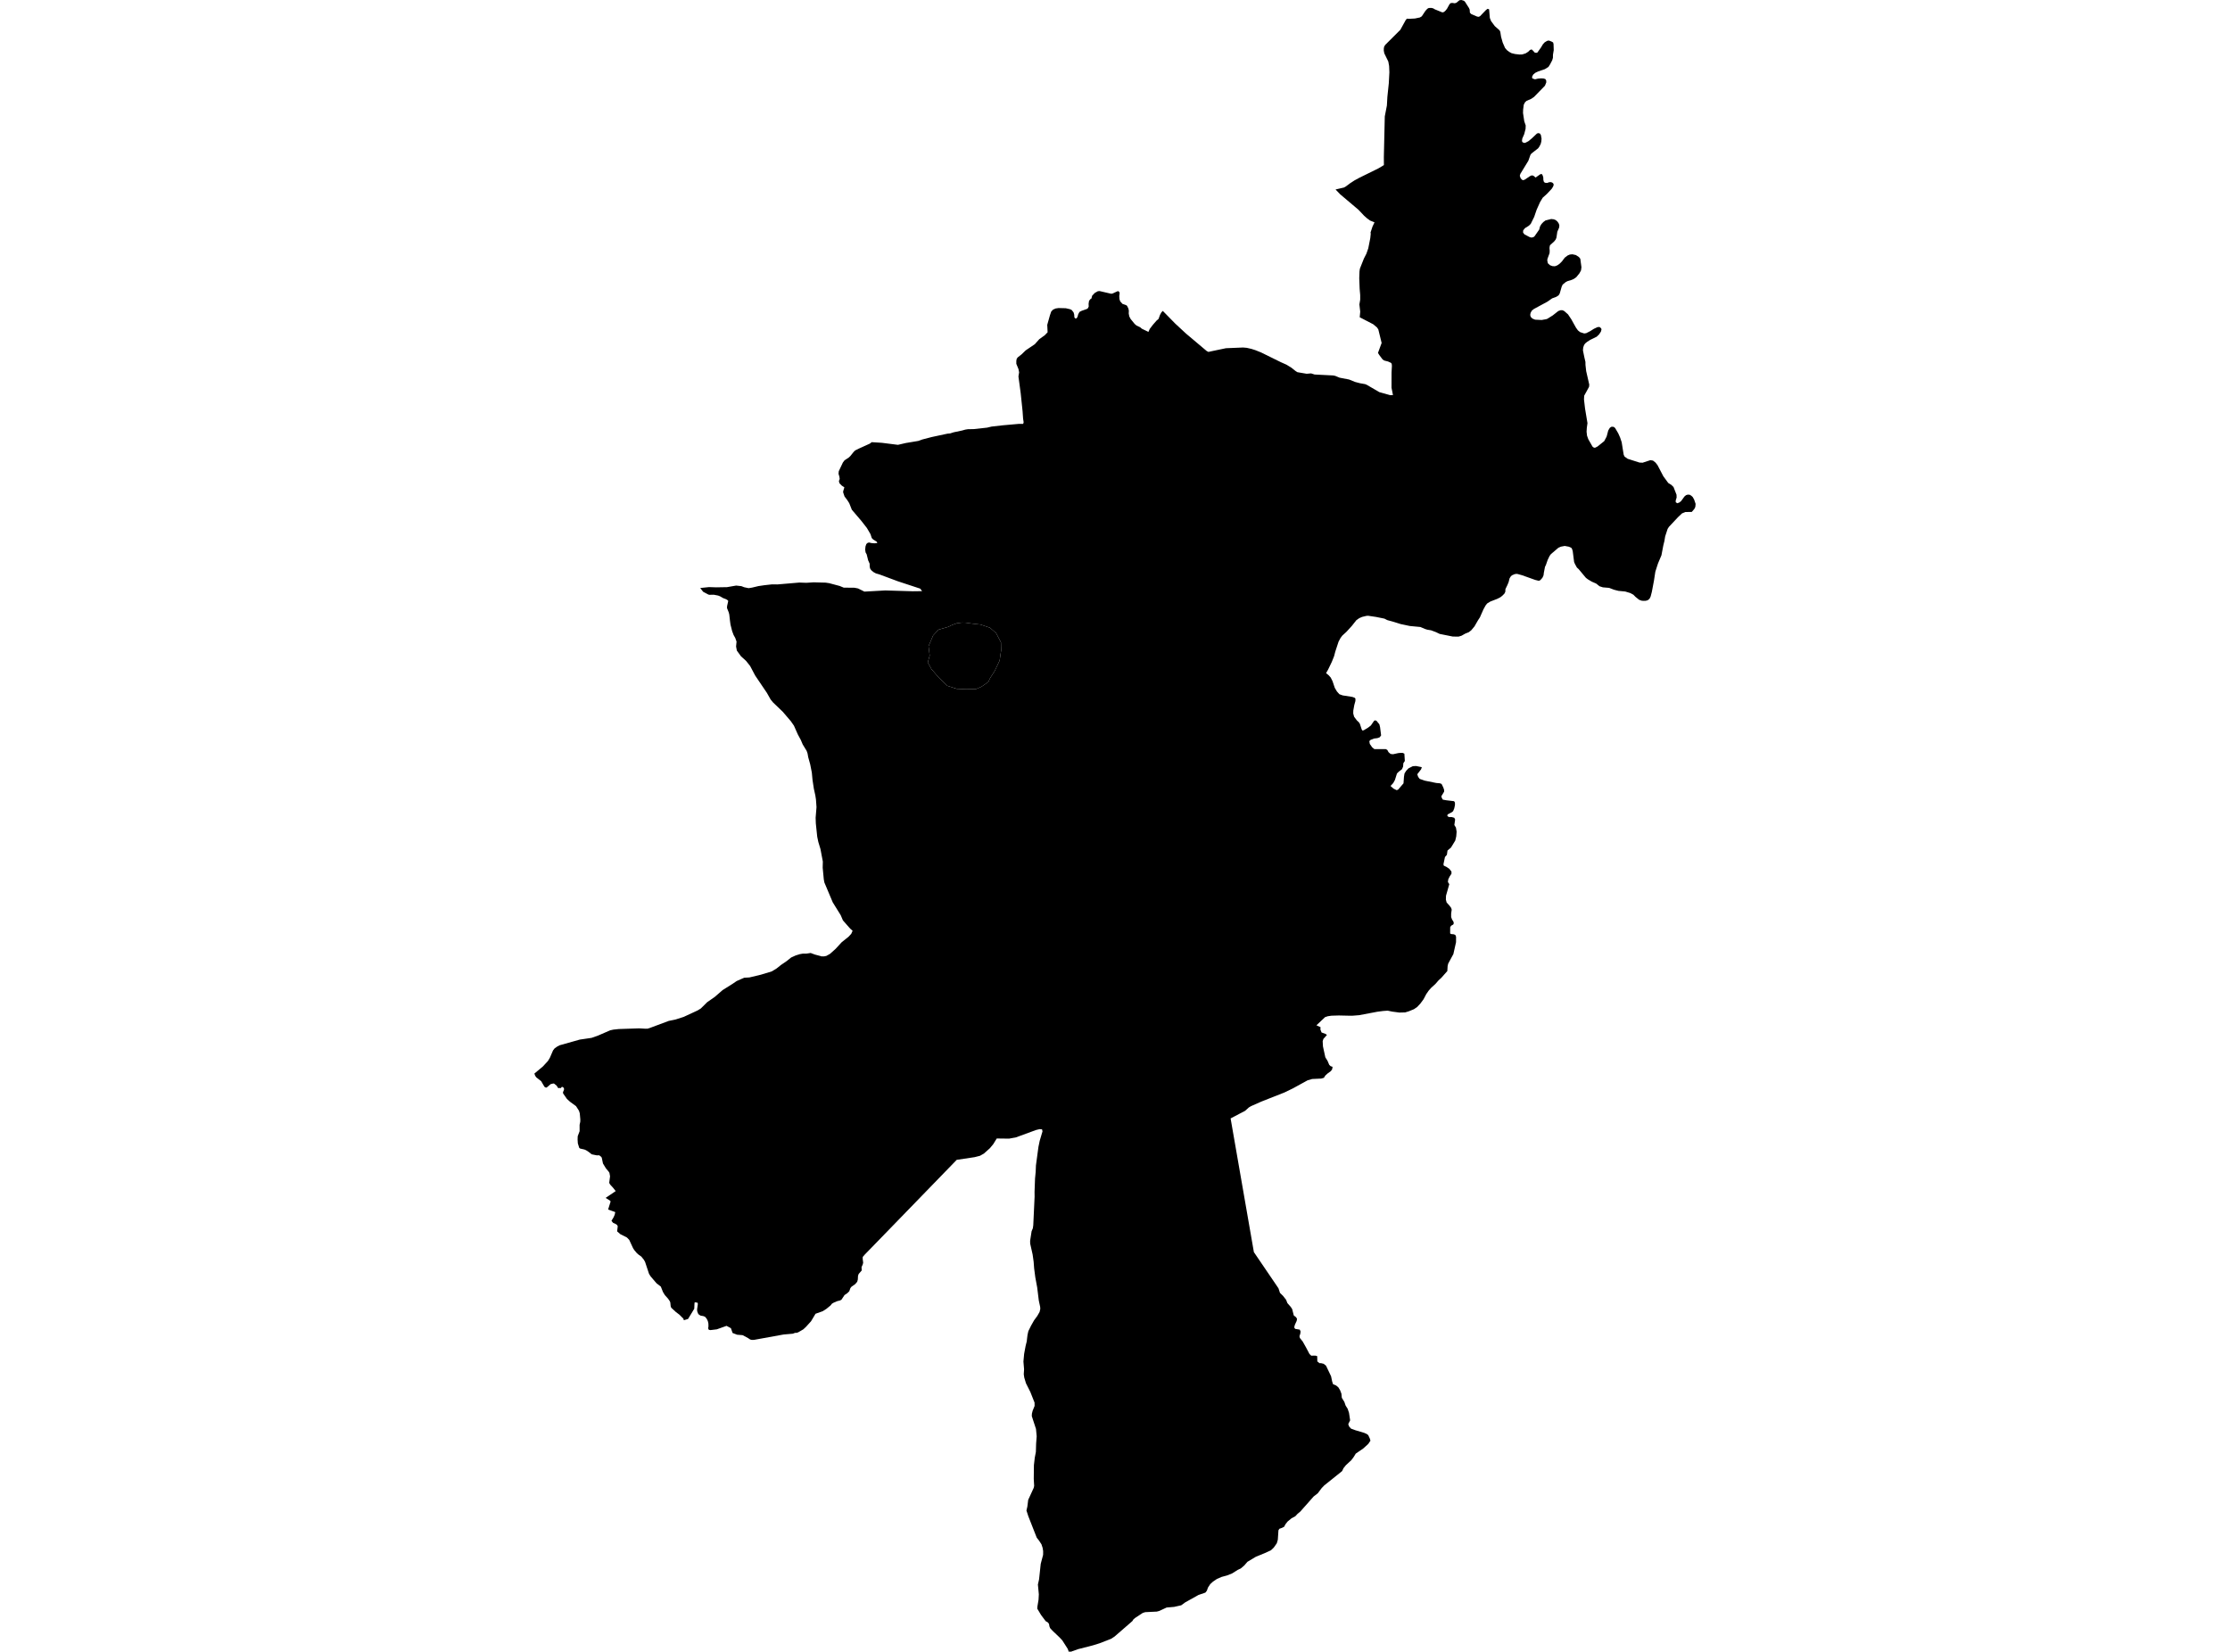 <?xml version='1.0'?>
<svg  baseProfile = 'tiny' width = '540' height = '400' stroke-linecap = 'round' stroke-linejoin = 'round' version='1.1' xmlns='http://www.w3.org/2000/svg'>
<path id='1017501001' title='1017501001'  d='M 237.696 166.266 236.367 166.843 233.973 166.896 231.663 166.795 229.398 166.064 228.16 164.883 227.102 163.809 225.539 162.004 224.666 160.4 225.13 158.737 224.843 156.481 225.952 153.885 227.259 152.48 229.647 151.784 230.536 151.346 231.704 150.921 232.996 150.754 233.843 150.782 235.324 150.996 237.429 151.233 238.575 151.617 239.719 152.004 241.222 153.318 242.384 155.549 242.422 157.511 242.063 159.953 240.875 162.47 239.766 164.19 239.325 165.132 237.696 166.266 Z' />
<path id='1017502001' title='1017502001'  d='M 409.498 123.963 408.111 123.988 407.302 124.319 406.338 125.23 404.129 127.586 403.821 128.068 403.225 129.886 403.042 130.992 402.778 132.063 402.321 134.466 401.499 136.41 401.354 136.848 400.847 138.423 400.513 140.588 400.229 142.103 400.002 143.306 399.703 144.456 399.457 144.951 399.127 145.263 398.793 145.417 398.326 145.499 398.093 145.474 397.948 145.499 397.488 145.449 396.909 145.231 396.036 144.529 395.523 144.006 394.792 143.612 393.55 143.234 391.912 143.079 390.832 142.802 389.666 142.355 388.135 142.223 387.329 141.961 386.509 141.306 385.476 140.858 384.531 140.298 384.033 139.923 382.278 137.818 381.847 137.425 381.374 136.561 381.176 136.098 380.839 133.458 380.662 132.901 380.486 132.646 379.875 132.378 379.093 132.236 378.904 132.201 377.956 132.378 377.377 132.633 375.953 133.849 375.534 134.214 375.222 134.646 374.771 135.591 374.343 136.813 374.122 137.267 373.845 138.707 373.773 139.312 373.53 139.857 373.202 140.263 372.824 140.6 372.824 140.603 372.497 140.613 371.759 140.43 368.6 139.302 367.478 138.987 367.179 138.962 366.735 139.038 366.53 139.138 366.13 139.308 365.849 139.567 365.739 139.74 365.541 140.061 365.323 140.934 365.033 141.64 364.545 142.654 364.514 143.309 364.281 143.763 363.764 144.28 363.279 144.651 362.523 145.03 360.884 145.663 360.78 145.732 360.128 146.123 359.753 146.592 359.212 147.569 358.361 149.5 357.939 150.143 357.841 150.303 357.05 151.68 356.247 152.641 355.661 153.091 354.798 153.438 353.913 153.939 353.179 154.159 352.832 154.15 352.801 154.159 351.755 154.131 348.623 153.504 347.697 153.063 346.544 152.631 345.624 152.477 345.057 152.301 343.958 151.828 341.39 151.585 339.166 151.113 337.581 150.615 336.397 150.287 335.908 150.149 335.244 149.802 333.205 149.39 331.331 149.112 330.921 149.125 329.831 149.386 329.151 149.686 328.474 150.152 328.36 150.287 327.358 151.554 326.076 152.962 325.783 153.236 325.037 153.917 324.599 154.509 324.132 155.391 323.342 157.792 323.052 158.901 322.497 160.284 321.596 162.152 321.114 162.993 321.773 163.547 322.236 164.07 322.671 164.933 323.222 166.565 323.736 167.429 324.331 168.103 325.125 168.389 327.462 168.755 328.004 168.947 328.218 169.149 328.215 169.75 327.948 170.705 327.872 171.121 327.705 172.063 327.689 172.772 327.9 173.55 328.556 174.432 329.041 174.889 329.29 175.26 329.756 176.672 329.939 176.908 330.244 176.826 331.281 176.202 331.967 175.667 332.714 174.58 332.972 174.425 333.218 174.504 333.316 174.533 334.021 175.399 334.188 176.089 334.44 178.074 334.103 178.53 333.549 178.732 332.692 178.842 331.879 179.17 331.589 179.469 331.703 180.146 332.267 180.953 332.802 181.394 335.584 181.403 335.943 181.599 336.224 182.128 336.734 182.569 337.323 182.642 337.458 182.61 338.596 182.361 339.232 182.301 339.301 182.33 339.61 182.301 340.073 182.494 340.184 184.273 339.824 184.809 339.761 185.638 339.494 186.261 338.706 186.866 338.278 187.301 337.783 188.876 337.377 189.613 336.721 190.328 337.436 190.962 338.196 191.337 338.555 191.211 339.862 189.686 339.976 188.082 340.105 187.291 340.527 186.62 341.081 186.05 342.121 185.53 342.931 185.489 343.003 185.505 344.298 185.773 344.118 186.29 343.195 187.487 343.413 188.123 343.781 188.608 345.022 189.037 347.795 189.598 348.661 189.673 349.083 189.831 349.518 190.732 349.707 191.314 349.694 191.708 349.027 192.808 349.134 193.208 349.383 193.633 350.249 193.788 352.111 194.011 352.316 194.333 352.325 194.922 352.155 195.741 351.878 196.418 351.585 196.664 350.536 197.225 350.466 197.555 350.791 197.833 351.575 197.858 352.167 198.034 352.363 198.447 352.174 199.776 352.561 200.406 352.725 201.396 352.634 202.527 352.394 203.544 351.355 205.245 350.517 205.954 350.369 206.994 349.902 207.523 349.534 209.29 349.622 209.615 350.271 209.92 350.939 210.371 351.471 211.045 351.478 211.571 351.055 212.214 350.699 212.932 350.617 213.578 350.948 214.104 350.154 216.895 350.123 217.84 350.302 218.53 350.98 219.28 351.405 219.854 351.534 220.282 351.399 221.218 351.399 222.068 351.616 222.651 351.947 223.165 352.038 223.568 351.906 223.873 351.405 224.154 351.169 224.513 351.156 226.022 351.355 226.173 352.051 226.239 352.423 226.409 352.593 226.85 352.583 228.148 351.937 231.028 350.684 233.337 350.548 233.917 350.473 235.139 349.014 236.787 348.356 237.385 347.565 238.289 346.601 239.162 345.949 239.89 345.375 240.721 344.701 241.991 343.964 242.987 343.195 243.825 342.392 244.376 341.132 244.889 340.253 245.154 339.179 245.182 338.857 245.189 337.128 244.962 336.028 244.732 334.891 244.814 333.527 244.993 329.132 245.825 327.44 245.96 327.147 245.954 327.062 245.96 324.221 245.897 322.403 245.951 321.521 246.083 320.862 246.304 318.777 248.276 319.769 248.726 319.738 249.303 320.021 250.015 320.985 250.362 321.322 250.61 320.465 251.571 320.289 252.126 320.358 253.383 320.932 256.023 321.47 256.892 321.88 257.85 322.217 258.178 322.693 258.332 322.57 258.965 322.245 259.394 321.508 259.92 320.925 260.449 320.579 260.997 319.933 261.177 317.744 261.277 316.647 261.593 313.469 263.338 313.087 263.549 311.021 264.548 305.448 266.746 302.965 267.84 302.405 268.174 301.623 268.882 301.519 268.977 297.994 270.826 298.164 271.803 303.63 303.199 309.587 311.963 309.953 313.076 310.68 313.784 311.43 314.742 311.745 315.542 312.558 316.468 312.901 316.995 313.295 318.538 313.856 318.976 314.08 319.364 313.991 319.861 313.554 320.806 313.393 321.427 313.626 321.786 314.741 321.972 314.94 322.423 314.867 322.961 314.666 323.569 314.77 323.998 315.438 324.826 316.285 326.329 317.095 327.873 317.532 328.285 318.112 328.257 318.169 328.273 318.487 328.257 318.963 328.383 318.994 329.665 319.517 330.094 319.908 330.094 320.513 330.242 321.102 330.705 322.321 333.257 322.589 334.542 322.806 335.191 323.559 335.503 324.095 335.957 324.511 336.65 324.826 337.475 324.926 338.48 325.544 339.482 325.834 340.336 326.344 341.155 326.665 342.112 326.936 343.924 326.483 344.853 326.687 345.423 327.173 345.956 328.203 346.327 330.364 346.973 330.984 347.251 331.334 347.54 331.684 348.287 331.86 348.857 331.315 349.661 330.112 350.751 328.304 351.989 327.749 352.887 327.223 353.583 325.897 354.808 325.323 355.533 324.993 356.226 320.654 359.71 320.075 360.306 319.101 361.597 318.1 362.375 314.886 366.008 314.215 366.565 313.648 367.173 312.753 367.649 311.789 368.443 311.279 369.101 310.948 369.713 310.41 369.98 309.817 370.185 309.581 370.547 309.427 372.853 309.181 373.701 308.447 374.747 307.766 375.399 306.289 376.076 304.093 376.977 302.061 378.196 301.311 379.072 300.461 379.797 299.746 380.134 298.378 380.994 297.093 381.507 295.842 381.841 294.686 382.339 293.719 382.998 293.061 383.596 292.516 384.428 292.241 385.197 291.879 385.653 290.219 386.22 286.996 388.019 286.032 388.722 284.325 389.106 282.507 389.26 280.695 390.095 280.116 390.247 277.318 390.382 276.713 390.574 274.905 391.762 274.473 392.118 274.215 392.531 274.127 392.612 269.849 396.32 269.033 396.846 266.257 397.924 264.644 398.425 261.277 399.288 261.094 399.332 259.242 399.987 259.204 400 259.197 399.987 259.16 399.883 258.826 400 258.542 399.253 257.232 397.206 256.529 396.459 254.831 394.843 254.289 394.247 254.119 393.822 254.018 393.236 253.76 392.88 253.306 392.619 253.202 392.546 252.093 391.066 251.18 389.541 251.214 389.005 251.485 387.373 251.555 386.063 251.331 383.687 251.611 382.449 252.015 378.682 252.591 376.502 252.601 375.597 252.468 374.791 252.191 373.95 251.586 373.03 251.054 372.356 250.068 369.851 249.009 367.154 248.559 365.768 248.751 364.94 248.782 364.779 248.978 363.204 250.31 360.302 250.424 359.802 250.326 358.132 250.364 354.78 250.575 352.965 250.84 351.582 250.899 349.553 251.035 347.796 250.868 346.019 249.85 342.916 249.879 342.311 250.052 341.624 250.531 340.443 250.518 339.633 249.504 337.075 248.439 334.955 248.026 333.581 247.907 332.775 247.982 331.581 247.825 329.7 247.995 327.848 248.348 325.951 248.631 324.804 248.691 324.25 248.814 323.251 249.016 322.341 249.687 320.983 250.399 319.726 251.196 318.639 251.737 317.691 251.908 316.95 251.876 316.456 251.548 314.922 251.205 312.134 251.167 311.806 250.701 309.295 250.417 307.118 250.298 305.527 250.052 303.779 249.466 301.17 249.444 300.477 249.806 298.133 250.106 297.428 250.209 296.678 250.531 289.753 250.518 288.613 250.638 285.362 250.792 283.774 250.855 282.212 251.457 277.738 251.769 276.235 252.446 273.958 252.327 273.463 252.03 273.441 251.857 273.428 251.75 273.419 251.693 273.435 250.871 273.633 246.054 275.4 244.394 275.716 244.369 275.722 241.363 275.687 240.525 277.048 239.713 278.031 238.244 279.342 237.312 279.871 236.005 280.205 231.673 280.854 219.61 293.288 210.751 302.415 209.441 303.757 208.915 304.365 208.905 304.85 209.016 305.748 208.927 306.157 208.625 306.838 208.666 307.647 207.938 308.473 207.771 308.936 207.724 309.828 207.576 310.382 207.088 310.949 206.171 311.598 205.922 311.919 205.648 312.688 205.169 313.151 204.507 313.595 203.751 314.733 203.392 314.915 202.746 315.07 201.848 315.457 201.452 315.693 201.127 316.109 200.125 316.932 199.208 317.514 197.482 318.126 196.398 319.943 195.157 321.311 194.524 321.897 193.387 322.564 192.99 322.735 192.508 322.753 192.007 322.952 189.745 323.15 182.464 324.47 182.316 324.433 182.089 324.473 181.655 324.357 181.314 324.133 181.132 324.01 179.831 323.311 178.485 323.201 177.399 322.782 176.992 321.619 176.091 321.134 175.943 321.052 173.574 321.897 172.264 322.057 172.043 322.082 171.649 322.019 171.479 321.657 171.555 321.197 171.542 320.504 171.403 319.893 171.123 319.329 170.729 318.856 170.304 318.689 169.661 318.582 169.249 318.333 169.06 318.119 168.83 317.524 168.801 317.067 168.987 315.741 168.912 315.454 168.631 315.407 168.335 315.356 168.181 315.454 168.118 316.91 166.615 319.386 165.966 319.584 165.941 319.59 165.837 319.622 165.594 319.698 165.512 319.398 165.49 319.32 164.529 318.359 163.66 317.697 162.542 316.664 162.409 316.314 162.312 315.363 162.129 314.978 161.785 314.493 160.998 313.605 160.541 312.861 160.024 311.557 158.978 310.744 157.536 309.056 157.161 308.454 156.212 305.581 155.92 305.055 155.305 304.289 154.622 303.804 154.177 303.401 153.62 302.742 153.302 302.254 152.369 300.232 151.815 299.664 150.221 298.858 149.439 298.178 149.59 296.93 149.395 296.596 148.891 296.287 148.453 296.105 148.069 295.61 148.589 294.753 148.853 294.139 148.986 293.506 147.256 292.888 147.851 290.982 147.779 290.774 146.657 290.069 149.09 288.424 148.516 287.684 147.757 286.846 147.521 286.436 147.725 284.845 147.577 284.01 147.369 283.68 146.743 282.942 146.009 281.736 145.709 280.296 145.423 279.978 145.082 279.757 145.076 279.754 144.849 279.757 144.49 279.764 143.293 279.518 142.449 278.866 141.9 278.519 141.504 278.352 140.492 278.126 140.265 277.952 139.925 276.875 139.865 275.949 139.891 275.148 140.354 273.914 140.35 272.382 140.517 271.604 140.517 271.538 140.527 271.078 140.395 269.604 140.202 268.967 139.497 267.868 138.022 266.781 137.282 266.101 136.346 264.759 136.337 264.447 136.551 263.94 136.595 263.691 136.479 263.379 136.11 263.165 136.053 263.171 135.817 263.48 135.527 263.464 135.496 263.41 135.439 263.483 135.152 263.467 134.793 262.89 134.188 262.402 133.99 262.364 133.341 262.522 132.531 263.221 132.226 263.388 132.043 263.284 131.838 263.168 131.047 261.807 129.866 260.881 129.589 260.484 129.403 259.967 131.479 258.228 132.695 256.902 133.152 256.139 133.924 254.353 134.296 253.868 134.919 253.427 135.496 253.118 140.404 251.735 143.246 251.319 144.818 250.765 147.76 249.492 148.538 249.319 149.852 249.18 154.782 249.016 156.361 249.105 156.43 249.086 156.735 249.105 157.24 248.966 161.94 247.214 163.496 246.896 165.547 246.244 168.924 244.681 169.715 244.196 171.252 242.675 173.098 241.389 174.985 239.748 177.307 238.289 178.391 237.558 179.393 237.114 180.215 236.758 181.478 236.686 184.247 236.024 186.894 235.221 188.018 234.54 189.124 233.661 190.498 232.723 191.578 231.859 192.643 231.374 193.664 231.05 194.417 230.918 195.327 230.911 196.304 230.766 197.321 231.144 199.06 231.607 199.281 231.563 199.438 231.604 200.1 231.475 200.995 230.974 202.362 229.746 203.817 228.161 205.481 226.832 206.123 226.138 206.461 225.392 205.868 224.863 204.114 222.868 203.575 221.605 201.65 218.502 199.627 213.698 199.483 212.932 199.215 210.109 199.253 208.629 198.676 205.595 198.159 203.884 197.892 202.621 197.558 199.423 197.507 198.022 197.718 195.445 197.586 193.602 197.435 192.612 197.076 190.984 196.754 188.86 196.587 187.084 196.187 185.067 195.712 183.354 195.548 182.44 195.33 181.819 194.373 180.254 193.919 179.182 193.191 177.831 192.253 175.714 191.512 174.652 189.549 172.353 187.196 170.1 186.598 169.363 185.706 167.781 182.868 163.582 181.648 161.279 180.691 160.069 180.206 159.613 179.449 158.945 178.432 157.54 178.243 156.55 178.356 155.366 178.051 154.499 177.632 153.74 177.285 152.808 176.891 151.236 176.765 150.31 176.595 148.794 176.457 148.262 176.044 147.241 176.066 146.769 176.346 145.524 176.211 145.348 175.849 145.111 175.121 144.834 174.349 144.39 173.883 144.21 172.846 144.012 172.522 144.025 172.468 144.012 171.829 144.037 171.552 143.98 170.273 143.303 169.561 142.386 171.593 142.175 171.696 142.166 173.319 142.219 173.407 142.223 176.047 142.178 178.114 141.822 178.265 141.797 179.525 141.936 180.212 142.201 181.119 142.39 181.28 142.424 182.112 142.289 183.665 141.92 185.095 141.709 186.9 141.507 186.954 141.501 187.943 141.514 188.248 141.52 192.492 141.158 193.44 141.076 193.56 141.066 195.015 141.117 195.248 141.126 196.918 141.016 197.047 141.01 199.949 141.088 200.79 141.214 203.348 141.898 203.521 141.971 204.315 142.298 206.914 142.323 207.771 142.49 209.29 143.243 209.324 143.259 214.201 142.985 214.346 142.976 220.918 143.171 220.999 143.174 223.283 143.146 222.846 142.544 217.389 140.745 212.982 139.104 212.097 138.845 211.511 138.527 210.959 138.061 210.682 137.626 210.597 137.103 210.591 136.502 210.222 135.673 209.869 134.243 209.605 133.767 209.504 133.102 209.579 132.327 209.781 131.741 210.099 131.455 210.26 131.414 210.449 131.363 211 131.502 211.564 131.549 211.775 131.565 212.453 131.489 212.282 131.155 211.454 130.648 211.101 130.292 210.783 129.331 209.92 127.854 208.578 126.131 206.275 123.434 205.645 121.843 205.188 121.125 204.504 120.217 204.167 119.219 204.183 118.945 204.463 118.015 203.836 117.59 203.266 117.007 203.143 116.487 203.335 115.983 203.263 115.435 203.055 114.733 203.112 114.103 204.107 111.995 204.507 111.469 205.553 110.776 205.934 110.407 206.697 109.449 207.088 109.068 208.001 108.615 209.346 108.003 210.635 107.421 211.088 107.071 213.533 107.225 217.443 107.717 219.295 107.285 222.373 106.769 223.343 106.419 225.621 105.827 229.433 105.011 230.098 104.948 230.914 104.683 232.949 104.255 233.752 104.031 234.388 103.93 235.746 103.908 239.013 103.555 240.116 103.294 242.822 102.988 246.678 102.645 247.762 102.645 247.878 102.248 247.746 101.385 247.617 99.554 247.163 95.213 246.618 91.165 246.779 90.163 246.634 89.394 246.105 88.1 246.105 87.378 246.193 86.902 246.429 86.553 247.371 85.812 248.382 84.833 250.578 83.352 251.662 82.133 252.988 81.181 253.681 80.46 253.593 78.664 254.255 76.308 254.563 75.429 254.992 74.981 255.622 74.698 256.34 74.594 258.079 74.638 259.119 74.878 259.519 75.073 259.969 75.646 260.117 76.166 260.168 76.859 260.347 77.076 260.584 77.149 260.899 76.796 261.097 76.094 261.403 75.53 261.929 75.262 263.17 74.827 263.4 74.685 263.633 74.244 263.608 73.551 263.715 72.852 264.04 72.433 264.285 72.294 264.468 71.604 265.114 70.927 265.845 70.521 266.273 70.48 269.014 71.119 269.342 71.107 270.51 70.568 270.797 70.492 271.093 70.769 271.118 71.085 271.033 71.677 271.087 72.449 271.26 72.968 271.805 73.58 272.665 73.876 272.92 74.052 273.242 74.711 273.352 75.218 273.324 75.927 273.465 76.632 273.79 77.25 274.77 78.45 275.23 78.841 276.093 79.244 276.496 79.597 278.093 80.369 278.421 79.635 279.208 78.611 280.05 77.647 280.544 77.225 280.891 76.267 281.222 75.653 281.574 75.284 284.57 78.343 287.204 80.784 292.197 84.993 292.623 85.214 293.999 84.918 296.866 84.319 301.015 84.149 301.894 84.225 303.041 84.486 304.005 84.795 305.382 85.349 310.17 87.706 311.534 88.314 312.725 89.045 313.733 89.851 314.171 90.125 316.408 90.506 317.488 90.418 318.336 90.689 322.825 90.916 323.326 91.017 324.372 91.452 326.687 91.899 328.105 92.479 329.346 92.803 330.594 93.024 331.007 93.206 334.006 94.952 336.63 95.689 337.31 95.667 336.961 93.893 336.967 90.22 337.055 88.578 336.999 88.081 336.809 87.851 336.104 87.532 335.197 87.303 334.781 87.016 333.958 85.913 333.681 85.45 334.566 83.046 333.763 79.767 333.445 79.291 332.531 78.522 329.258 76.824 329.381 75.457 329.179 73.718 329.375 72.568 329.375 71.453 329.245 69.963 329.145 67.354 329.205 65.71 329.302 65.052 330.276 62.604 330.877 61.429 331.331 60.128 331.819 57.655 331.93 56.587 331.879 56.3 332.364 54.841 332.84 53.839 331.769 53.405 331.016 52.853 330.317 52.233 328.959 50.796 324.529 47.05 323.405 45.882 325.456 45.403 325.853 45.179 326.886 44.41 327.985 43.689 329.179 43.043 333.757 40.788 335.115 39.978 335.102 38.025 335.329 28.183 335.839 25.552 335.953 23.486 336.299 20.181 336.441 17.497 336.378 15.988 336.183 14.904 335.212 12.916 335.086 12.252 335.096 11.713 335.184 11.263 335.458 10.847 339.1 7.214 340.395 4.861 340.684 4.521 341.154 4.559 342.19 4.505 342.631 4.48 343.825 4.231 344.288 3.951 345.183 2.608 345.637 2.12 345.86 1.997 345.971 1.937 346.572 1.915 347.048 2.019 347.436 2.256 349.279 3.005 349.666 2.901 350.035 2.574 350.4 2.114 350.989 1.043 351.27 0.759 351.685 0.706 352.237 0.791 352.64 0.687 353.415 0.054 353.897 0 354.492 0.189 354.735 0.403 355.73 1.96 355.888 2.334 355.938 3.068 356.291 3.424 357.709 4.02 358.103 4.07 358.424 3.888 359.851 2.41 360.223 2.133 360.591 2.253 360.768 4.347 361.07 5.113 361.974 6.329 363.118 7.34 363.301 7.703 363.487 8.903 363.887 10.321 364.454 11.615 364.93 12.164 365.468 12.567 366.026 12.875 366.883 13.083 367.96 13.203 368.6 13.181 369.428 12.929 370.055 12.529 370.436 12.148 370.732 11.993 370.843 12.003 370.969 12.012 371.674 12.762 372.131 12.784 372.298 12.702 373.149 11.505 373.643 10.686 374.047 10.251 374.648 9.889 375.052 9.81 375.663 10.04 376.088 10.273 376.192 10.664 376.242 12.135 376.057 13.231 376.044 14.006 375.868 14.602 375.351 15.591 374.954 16.209 374.084 16.75 372.494 17.289 371.747 17.645 371.274 18.055 370.994 18.574 371.044 18.981 371.706 19.208 372.408 19.041 373.152 18.975 373.779 19.006 374.217 19.148 374.425 19.523 374.428 19.97 374.113 20.755 371.47 23.47 370.78 23.94 369.658 24.425 369.28 24.778 368.984 25.354 368.83 26.539 368.804 27.367 369.107 29.368 369.453 30.379 369.419 31.22 369.094 32.477 368.622 33.558 368.549 34.125 368.634 34.383 368.956 34.585 369.346 34.585 370.106 34.191 370.921 33.52 372.175 32.335 372.5 32.231 372.881 32.323 373.127 32.682 373.291 33.583 373.234 34.254 373.083 34.862 372.777 35.463 372.453 35.92 370.846 37.171 370.597 37.508 370.096 38.929 368.162 42.092 368.02 42.558 368.209 43.116 368.455 43.434 368.763 43.636 369.179 43.528 370.547 42.615 370.972 42.457 371.356 42.574 371.841 42.993 373.029 42.164 373.369 42.152 373.577 42.514 373.71 42.98 373.728 43.557 373.848 44.014 374.106 44.253 374.67 44.3 375.108 44.127 375.565 44.099 375.871 44.209 376.098 44.382 376.239 44.719 376.085 45.185 375.738 45.734 374.563 46.981 373.574 47.87 372.941 48.915 372.103 50.78 371.507 52.519 370.676 54.202 370.232 54.649 369.274 55.248 368.845 55.786 368.811 56.3 369.126 56.735 370.43 57.425 370.865 57.529 371.334 57.421 371.599 57.204 372.723 55.591 372.919 54.835 373.265 54.258 373.732 53.758 374.283 53.357 375.631 53.036 376.261 53.105 376.803 53.351 377.197 53.72 377.471 54.155 377.603 54.57 377.544 55.112 377.106 56.123 376.904 57.51 376.724 57.989 376.337 58.474 375.373 59.346 375.288 59.532 375.212 60.058 375.263 60.726 375.228 61.306 374.724 62.676 374.674 63.057 374.815 63.747 375.326 64.217 375.896 64.434 376.51 64.478 377.093 64.261 377.666 63.861 378.224 63.303 378.911 62.39 379.601 61.867 380.143 61.637 380.754 61.577 381.598 61.759 382.332 62.232 382.672 62.654 382.95 64.705 382.846 65.483 382.464 66.179 381.686 67.137 381.085 67.553 380.429 67.824 379.626 68.06 379.15 68.3 378.4 68.914 378.155 69.449 377.688 71.078 377.414 71.522 376.85 71.882 375.858 72.244 374.721 73.044 371.435 74.821 370.925 75.23 370.632 75.779 370.543 76.267 370.663 76.724 371.082 77.143 371.731 77.41 373.316 77.486 374.418 77.291 374.705 77.19 376.009 76.371 377.345 75.315 377.928 75.114 378.372 75.123 378.797 75.331 379.702 76.128 380.499 77.322 381.626 79.345 382.105 80.009 382.628 80.425 383.621 80.747 384.099 80.677 385.051 80.198 385.974 79.616 386.875 79.194 387.357 79.19 387.722 79.505 387.807 79.764 387.669 80.296 387.209 80.992 386.639 81.537 385.057 82.312 384.301 82.798 383.844 83.179 383.583 83.557 383.381 84.14 383.312 84.839 383.639 86.439 383.917 87.64 383.926 88.361 384.096 89.864 384.846 93.143 384.786 93.685 383.614 95.824 383.567 96.728 383.822 98.924 384.411 102.462 384.254 103.58 384.194 104.541 384.304 105.496 384.607 106.35 385.637 108.152 385.958 108.391 386.245 108.419 386.837 108.126 388.466 106.822 389.055 105.701 389.439 104.245 389.808 103.618 390.167 103.357 390.558 103.328 390.86 103.423 391.118 103.665 391.865 104.938 392.319 105.959 392.694 107.087 393.176 110.089 393.387 110.555 394.136 111.094 397 112.008 397.759 112.045 399.634 111.431 400.276 111.529 400.881 112.008 401.373 112.634 402.781 115.328 403.972 116.954 404.734 117.426 405.248 117.933 405.975 119.798 405.997 120.479 405.774 121.21 405.786 121.616 406.161 121.865 406.653 121.679 407.084 121.336 407.897 120.221 408.278 119.905 408.691 119.773 409.189 119.808 409.576 120.057 409.901 120.362 410.247 120.992 410.597 122.016 410.528 122.741 410.298 123.223 409.671 123.96 409.668 123.963 409.611 123.963 409.485 123.957 409.498 123.963 Z M 237.696 166.266 239.325 165.132 239.766 164.19 240.875 162.47 242.063 159.953 242.422 157.511 242.384 155.549 241.222 153.318 239.719 152.004 238.575 151.617 237.429 151.233 235.324 150.996 233.843 150.782 232.996 150.754 231.704 150.921 230.536 151.346 229.647 151.784 227.259 152.48 225.952 153.885 224.843 156.481 225.13 158.737 224.666 160.4 225.539 162.004 227.102 163.809 228.16 164.883 229.398 166.064 231.663 166.795 233.973 166.896 236.367 166.843 237.696 166.266 Z' />
</svg>